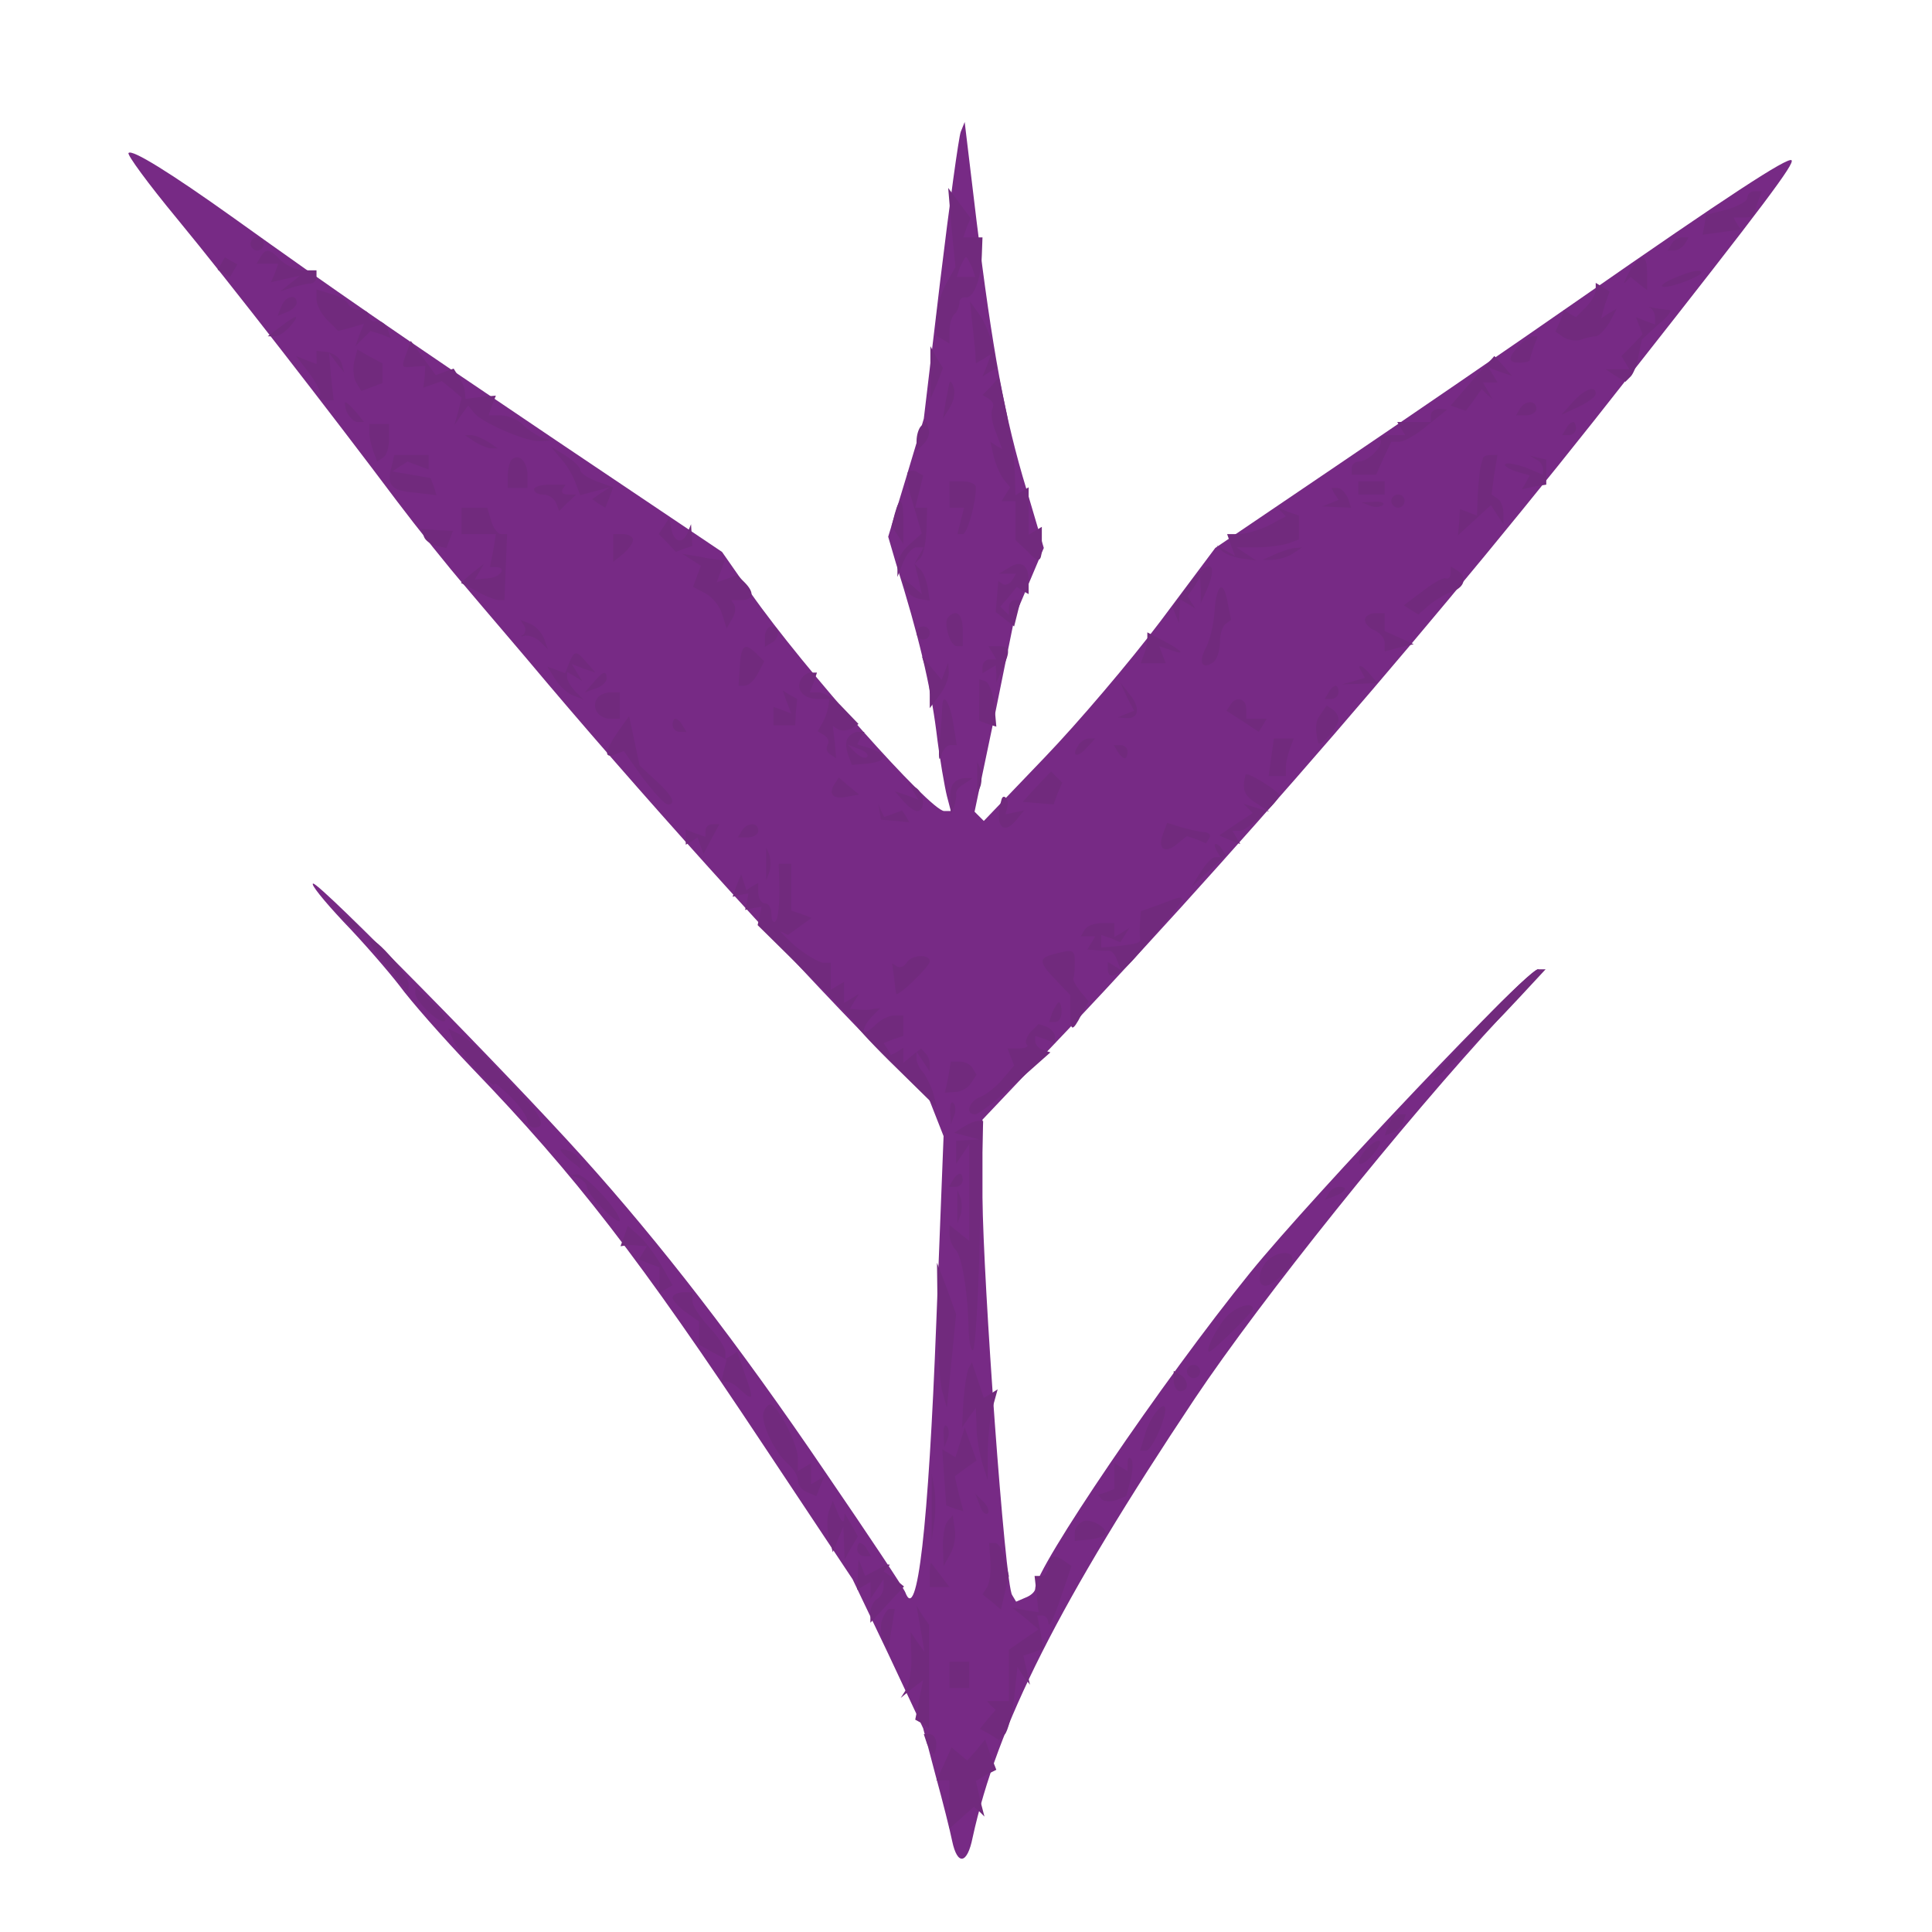 <?xml version="1.0"?><svg version="1.2" baseProfile="tiny-ps" viewBox="0 0 293 293" xmlns="http://www.w3.org/2000/svg" xmlns:xlink="http://www.w3.org/1999/xlink"><title>QSCO Project</title><g><g fill="#772a85" transform="matrix(.1 0 0 -.1 0 293)"><path d="M1457 2730c-3-8-17-109-31-225l-25-210-27-90-27-89 12-41c34-108 52-184 61-254 5-42 13-86 16-98l6-23h-10c-21 0-213 216-293 330l-44 63-250 168c-248 167-335 227-490 338-98 70-155 105-160 99-3-2 30-47 73-99 80-97 235-297 334-429 31-41 78-100 105-131 26-31 82-96 123-145 172-203 401-455 522-575l57-56 11-28 11-28-11-281c-12-313-29-459-47-411-2 6-56 87-121 182-133 196-251 348-368 478-120 133-398 415-409 415-5 0 16-26 46-58 30-31 68-75 85-97 16-22 65-78 110-125 157-163 253-287 444-575l133-200 54-113 53-113 19-72c11-40 22-84 25-99 8-38 23-35 31 5 37 170 131 357 337 666 101 151 316 419 466 581 33 36 58 67 55 70-8 9-342-343-437-460-133-164-326-449-326-479 0-5-7-11-15-14l-14-6-6 10c-11 16-44 477-45 603v118l73 77c297 310 628 693 908 1051 207 263 251 322 246 327-6 5-95-53-322-211-99-69-264-182-366-251l-186-126-83-111c-46-61-125-154-176-207l-92-96-7 7-7 7 31 148 30 148 22 52 22 52-26 88c-33 108-52 212-76 408l-18 150-6-15z"/></g><g fill="#712a7d" transform="matrix(.1 0 0 -.1 0 293)"><path d="m1443 2585 6-60-14-25c-8-14-14-37-15-52v-27l10-6 10-6v19c0 10 3 22 8 26 4 4 7 12 7 17s4 9 10 8c12-1 23 29 24 64l1 27h-29l5 15 6 14-17 23-17 23 5-60zm31-60 5-15h-28l5 15c4 8 7 15 9 15s5-7 9-15zm1176 105c0-5-14-13-32-18l-31-8-2-15-3-15 29 4 29 4-6 9-5 9h15c9 0 16 2 16 4s3 11 6 20l6 16h-11c-6 0-11-4-11-10zm-2270-70c0-5 5-10 10-10 6 0 10 5 10 10 0 6-4 10-10 10-5 0-10-4-10-10zm2155 0-6-10h10c5 0 13 5 16 10l6 10h-10c-5 0-13-4-16-10zm-2140-20-6-10h33l-5-14-6-14 22 5 22 5-15-12-15-12 18 6c10 3 23 6 28 6s9 5 9 10v10h-19c-11 0-26 7-35 15-17 18-23 19-31 5zm-59-9-6-10 9-5 10-6 5 9 6 10-9 5-10 6-5-9zm2135-13c-7-13-10-20-6-16l8 8 12-10 13-10v25c0 31-9 32-27 3zm72-8c-34-14-28-21 7-9 17 6 30 13 30 15 0 6-12 4-37-6zm-123-20c0-6-7-18-15-26l-15-15-9 5-9 6-6-17-7-16 13-9c7-4 19-6 26-3 8 3 18 5 22 5 5 0 14 10 21 21l11 21-12-7-12-8 6 21 7 20-11 7-10 6v-11zm-1940-14c0-8 7-22 16-31l17-17 19 5 20 6-7-17-6-17 12 12 11 11 16-5 15-6-5 14c-3 8-11 13-17 12-6-2-11 2-11 7 0 6-6 10-14 10s-16 4-18 9c-1 4-13 12-25 15l-23 7v-15zm-53-10-6-15 15 6c7 3 14 9 14 14 0 14-17 10-23-5zm1047-22c2-16 4-37 5-47l1-18 12 7 11 7-6-17-7-17 11 7 11 6-6 30c-3 16-12 39-20 50l-15 21 3-29zm1029 19c4-3 7-9 7-15v-10l-14 5-15 6 5-13 5-13-16-17-16-16 6-10 6-10h-36l15-10 15-9 8 8c4 4 10 18 12 32l5 24 25 23c15 12 22 22 16 22-5 0-15 2-23 3-7 2-10 2-5 0zm-2077-28-20-15h11c6 0 16 7 23 15 16 19 11 19-14 0zm1877-30c-17-19-16-25 2-25 8 0 15 2 15 4s3 11 6 20l6 16h-8c-5-1-15-7-21-15zm-1686-9c-9-24-9-24 11-22l17 1-1-17-2-16 14 5 14 5 15-12 15-13-5-21-6-21 10 15 11 15 8-10c10-15 80-45 100-44l17 1-15 5c-8 4-21 12-28 20-7 7-22 13-32 13h-19l5 15 6 15-23-2-23-3-1 10c0 6-4 16-9 23l-8 13-14-5-13-5-19 26-19 26-6-17zm-137-8v-10l-16 6-15 6 20-26c11-15 19-30 16-34-2-3 1-7 8-7h13l-4 36-3 36 11-15 12-15-4 14c-2 8-12 15-21 17l-17 2v-10zm57-7c-2-10-1-24 3-31l8-13 16 6 16 6v30l-19 10-19 11-5-19zm874-16v-40l10 23 9 24-10 16-9 17v-40zm821-13-32-37 11-4 12-4 12 16 12 17 8-8 8-7-7 13-7 12h22l-7 12-7 11 18-7 18-6-13 15c-7 8-13 15-14 15 0-1-16-17-34-38zm-729-8-13-13 10-6c6-4 8-10 5-15s-1-20 5-35l10-26-9 5-9 6 5-22c3-13 10-28 15-35l10-12-7-11-6-10h21v-59l16-15c21-22 24-20 24 10v25l-10-6-10-6v72l-10-6-10-6-1 33c0 18-6 58-12 89l-12 57-12-14zm-63 6c-1-3-3-16-6-30l-4-25 11 18c6 10 8 23 5 30-2 7-5 10-6 7zm945-30-17-19 26 12c14 7 26 15 26 20 0 13-17 7-35-13zm-1859-15c4-8 11-15 16-15h10l-12 15c-7 8-14 15-16 15s-1-7 2-15zm1779 5-6-10h15c9 0 16 5 16 10 0 6-4 10-9 10-6 0-13-4-16-10zm-135-10v-10h-51l6-10 6-10h-22c-12 0-20-3-16-6 7-8-17-34-32-34-6 0-11-4-11-10v-10h37l11 25 12 25h12c7 0 27 11 43 25l30 24-12 1c-7 0-13-4-13-10zm-1610-26c0-7 3-19 6-28l6-16 9 6c5 3 9 15 9 28v23h-30v-13zm837 10c-4-4-7-14-7-23v-15l11 11c6 6 10 16 7 23l-3 11-8-7zm978-4-6-10h10c6 0 11 5 11 10 0 6-2 10-4 10-3 0-8-4-11-10zm-1655-20c8-5 20-10 25-10h10l-15 10c-8 5-19 10-25 10h-10l15-10zm131-26c9-10 19-27 22-37l7-18 22 6 23 6-14-9-13-9 10-7 10-6 6 15 6 16-25 9c-14 5-25 13-25 17 0 5-10 14-22 22l-23 14 16-19zm-257-11c-8-29-1-37 34-40l34-4-4 13-5 13-29 5-29 5 12 8 11 7 16-6 16-6v22h-52l-4-17zm182 10c-3-3-6-15-6-25v-18h30v19c0 21-13 34-24 24zm1473 2c-1-3-3-9-4-15-1-5-3-24-4-41l-1-31-13 5-13 5-1-20-2-20 25 23 25 23 9-14 10-15v17c0 9-4 19-9 22l-9 6 4 30 5 30h-10c-6 0-12-2-12-5zm81-2c5-2 10-9 10-14v-9l-26 11c-15 5-29 8-31 5-3-2 5-7 16-11l21-6-6-11-6-10 18 4 19 3v38l-13 3-12 3 10-6zm-953-19c-3-3 0-25 8-49l13-44-19-17c-11-9-19-24-18-33v-16l9 23c5 12 14 22 20 22h11l-7-12-7-13 8 8c5 4 9 23 10 42l1 35h-18l6 24 6 25-9 5c-4 3-11 3-14 0zm-567-26c0-5 6-8 14-8s16-6 19-12l5-13 13 13 13 12h-13c-7 0-10 3-8 8l5 7h-24c-13 0-24-3-24-7zm630-8v-20h22l-5-20-5-20h8c7 0 20 47 20 71 0 5-9 9-20 9h-20v-20zm620 10v-10h40v20h-40v-10zm-36-9 6-9-12-5-13-5 22-1 22-1-5 15c-4 8-10 15-16 15h-9l5-9zm86-11c0-5 5-10 10-10 6 0 10 5 10 10 0 6-4 10-10 10-5 0-10-4-10-10zm-753-19-5-19 9-13 9-14v33c0 36-5 42-13 13zm721 12c7-3 16-2 19 1 4 3-2 6-13 5l-19-1 13-5zm-1378-23v-20h52l-4-25-5-25h8c19 0 8-16-11-17l-20-2 7 12 7 12-18-14-17-15 23-12c13-8 28-13 33-14h10l2 50 2 50h-9c-5 0-12 9-15 20l-6 20h-39v-20zm1243 14 7-7-26-14c-15-7-35-13-45-13h-18l6-17 6-16-14 8-14 8 8-8c4-5 18-10 30-12l22-3-15 10-15 10h32c17 0 38 3 47 6l16 6v36l-17 6-17 7 7-7zm-936-22-8-12 13-13 13-14 13 5 12 4-1 16-1 17-5-12c-7-19-21-16-25 5l-3 17-8-13zm-364-16c2-6 11-12 19-14l15-3 5 13 5 13-24 1-24 2 4-12zm287-17v-21l15 12c8 7 15 16 15 21s-7 9-15 9h-15v-21zm1005-9-20-9h15c8 0 22 4 30 9l15 10-10-1c-5 0-19-4-30-9zm-886-9 14-9-6-16-6-16 19-10c10-5 22-20 25-31l7-22 8 14c5 7 6 17 4 21l-5 8h15c19 0 21 11 5 27l-11 11-16-6-15-5 6 16 6 17-7 1c-4 0-18 2-32 5l-25 4 14-9zm481-12-15-9h26l-6-10c-4-6-10-8-14-6l-7 5-2-24-2-23 14-11 14-11 5 20 5 20h-9c-5 0-9-5-9-12v-11l-6 6-7 7 13 15 12 15 9-6 9-5v20c0 25-12 32-30 20zm-137-17 5-23-15 13-16 13 5-15c2-8 12-16 21-18l17-3-3 20c-2 11-7 24-12 28l-8 8 6-23zm407-12-22-30 5-13 5-12 1 18 1 18 12-7 11-7-6 9-6 10 10 14 9 15 1-20v-20l9 20c20 46 1 49-30 5zm400 21c0-6-3-10-8-8-4 1-20-8-35-20l-28-21 11-7 11-7 17 15c9 7 25 17 35 20 19 7 22 22 7 32l-10 6v-10zm-358-57c-1-19-7-45-13-56-12-22-6-34 10-23 6 3 11 17 11 30s4 26 9 29l8 6-5 25c-6 36-17 31-20-11zm-404-10c-8-8 3-44 13-44h9v25c0 24-10 32-22 19zm632-4c0-6 7-13 15-16 8-4 15-12 15-19v-13l22 6 22 5-22 10-22 10v27h-15c-8 0-15-5-15-10zm-1275-9c3-5 2-11-2-14-5-2-3-3 3-1 6 1 17-3 23-9l12-12-6 17c-4 9-13 19-21 22l-15 6 6-9zm365-17v-15l10 6c6 3 10 10 10 16 0 5-4 9-10 9-5 0-10-7-10-16zm230 6c0-5 5-10 10-10 6 0 10 5 10 10 0 6-4 10-10 10-5 0-10-4-10-10zm350-9c0-5-2-16-5-23l-5-14h38l-5 13-5 13 18-6c24-9 16 0-13 15l-23 12v-10zm-618-41-2-30h9c6 0 15 8 20 18l10 19-11 11c-18 18-24 15-26-18zm383 20 6-10h-10c-6 0-11-5-11-11v-10l10 6 10 6 1-13v-13l9 20c13 29 12 35-6 35h-15l6-10zm-642-16-6-15-13 5-14 5 12-19c7-11 19-22 28-25l15-6-12 12c-7 7-13 17-13 22v8l12-7 11-7-8 13-8 13 18-7 18-6-13 15c-16 19-19 19-27-1zm541-7c3-10 6-28 6-40v-21l15 20c8 10 14 26 14 34l-1 15-5-13-5-13-15 18-15 18 6-18zm661-6 5-9-17-5-18-5 27 1 27 1-11 13c-12 15-22 18-13 4zm-1165-16-13-15 17 6c9 3 16 10 16 15 0 13-6 11-20-6zm315 5c-9-15 3-30 25-30h18l-2-12c-1-7-5-18-9-25l-7-12 10-6c6-4 8-10 5-15s-1-11 4-14l9-6-2 25-3 24 8-5c5-3 14-2 20 1l11 7-23 24c-12 13-29 24-37 24h-14l6 15 5 15h-9c-5 0-12-4-15-10zm270-32v-31l13-5 13-4-3 33c-2 18-8 34-14 36l-9 3v-32zm224 5 11-21-13-5-12-5 12-1c20-2 23 15 7 35l-15 19 10-22zm306 7-6-10h10c6 0 11 5 11 10 0 6-2 10-4 10-3 0-8-4-11-10zm-1110-10c-8-14 3-30 21-30h14v40h-14c-8 0-18-4-21-10zm288-4 7-18-13 5-14 5v-28h33l1 20 2 20-11 6-11 7 6-17zm236-7c0-8-2-32-4-54s-1-32 2-22c2 9 9 17 14 17h10l-5 31c-5 33-16 51-17 28zm437 2-6-9 25-16 24-16 6 10 6 10h-31v15c0 16-16 20-24 6zm137-14c-8-10-9-21-4-43 2-9 31 23 31 35 0 5-4 12-9 15l-9 6-9-13zm-1066-27c-20-29-22-41-4-34l13 5 29-41c17-22 33-40 38-40 13 0 7 13-18 36l-25 23-8 38-8 37-17-24zm83 10c0-5 5-10 11-10h10l-6 10c-3 6-8 10-11 10-2 0-4-4-4-10zm266-19c-4-5-3-16 0-25l6-16 24 2c29 3 31 14 4 23l-20 6 5 10 6 9h-10c-5 0-12-4-15-9zm29-29c-3-3-11 0-18 7l-12 12 18-7c10-3 15-9 12-12zm320 17c-11-16-1-19 13-3l13 14h-10c-5 0-13-5-16-11zm293-17-4-29h26v13c0 7 3 19 6 28l6 16h-30l-4-28zm-233 8c3-5 8-10 11-10 2 0 4 5 4 10 0 6-5 10-11 10h-10l6-10zm-213-40v-25l5 13c2 6 2 18 0 25l-5 12v-25zm90-13-21-23 23-2 24-2 6 17 7 16-9 9-8 8-22-23zm317 18c-6-22-2-32 16-43l20-13-20 6-19 6 7-7 7-7-26-17-25-17 16-7 16-6-6 10-6 10h12c10 0 59 45 59 54 0 6-50 37-51 31zm-624-15c-9-15-1-23 21-18l17 3-16 13-15 13-7-11zm182 3c-4-3-7-16-6-27l1-21 5 12c2 7 4 15 3 19s4 11 12 15l13 9h-11c-6 0-14-3-17-7zm-62-13 8-13-18 7-18 6 13-15c7-8 16-15 21-15 13 0 11 28-3 36l-11 7 8-13zm134-12c-11-38 1-57 22-32l12 15-14-3-14-3 3 13c2 10-6 19-9 10zm-185-19 2-12 22-2 21-2-5 9-6 9-13-5-14-5-5 10-4 10 2-12zm-264-29v-9l-15 5-15 6v-23l9 5 9 6 4-12 5-13 12 23 12 22h-11c-5 0-10-4-10-10zm55 0-6-10h15c9 0 16 5 16 10 0 6-4 10-9 10-6 0-13-4-16-10zm639-4c-9-23 2-32 21-16l15 12 15-5 14-6 5 8c3 4 0 8-7 9-7 0-22 4-34 7l-23 7-6-16zm81-26 6-10h-8c-5 0-14-10-22-22l-14-23 26 24 26 24-5 8c-3 5-7 9-10 9s-2-4 1-10zm-683-20v-25l5 13c2 6 2 18 0 25l-5 12v-25zm20-40c0-23-2-44-6-47-3-4-6 1-6 10 0 10-4 17-10 17-5 0-10 7-10 16v15l-9-5-9-6-4 12-4 12-7-17-6-17 12 3 12 2-2-12-3-13 13 3 12 2-3-14-3-14 75-74c42-41 76-77 76-79 0-3 27-32 61-65l60-59-6 23c-4 12-11 26-16 32-5 5-9 14-9 20v10l10-15 10-15v11c0 6-3 14-7 17l-6 7-14-11-13-11v23l-9-6-10-5-5 9-6 9 15 6 15 5v31h-14c-8 0-22-7-30-16-9-8-16-12-16-7s6 15 13 22l12 12-10-1c-5-2-16-2-23-1l-13 1 7 12 7 11-11-7-12-7v32l-10-6-10-6v41h-12c-7 1-26 12-43 26-16 15-25 24-20 21l10-5 18 13 18 13-16 6-15 5v71h-19l1-40zm576-22-28-10-1-16c-1-9-1-20 0-24 1-8-1-9-36-13l-23-2v19l15-5 14-6 7 11 7 11-11-7-12-7v21h-19c-11 0-23-4-26-10l-6-10h22l-6-10-6-10 13-1c7-1 16-1 20-1 3 1 9-5 12-14l6-15-10 6-10 6v-10c0-20 18-11 46 22 83 97 82 94 32 75zm-1236-24c10-10 20-16 22-13 3 3-5 11-17 18l-22 13 17-18zm38-30c0-5 13-25 30-44l29-35 1 12c0 6-13 27-30 45-16 18-30 28-30 22zm1038-21c-23-6-23-12 3-39l22-23v-25c0-31 3-32 17-5l11 20-13 16c-7 9-12 18-10 20 1 1 2 12 2 23 0 20-2 21-32 13zm-223-13c-4-6-10-8-14-6l-8 5 3-22c1-12 3-23 3-24 2-6 51 41 51 49 0 12-28 10-35-2zm871-91c-42-45-75-83-73-85 4-4 73 60 132 124l39 42h-11c-6 0-45-37-87-81zm-1616 44c0-12 38-48 45-41 3 2-6 15-20 28l-25 23v-10zm966-28-5-15h9c6 0 10 7 10 15s-2 15-4 15-6-7-10-15zm-33-30c-6-7-9-16-6-19 4-3-2-6-11-6h-18l5-13 5-13-17-20c-9-11-24-23-33-27-19-7-25-27-9-27 5 0 32 21 61 47l53 47-12 4c-6 2-11 8-11 13v8l15-5 15-6v10c0 5-6 12-13 15l-12 4-12-12zm-876-12c6-17 63-77 63-67 0 3 11-6 25-20s25-30 25-36c0-5 5-10 10-10 23 0 8 25-50 83-6 7-19 20-28 30s-25 23-34 28l-18 9 7-17zm751-57-5-23 16 1c9 0 20 7 24 14l8 12-6 10c-3 6-12 10-19 10h-14l-4-24zm3-52 1-19 5 13c3 7 2 16-1 19-3 4-6-2-5-13zm665-20-6-16 12 4c6 2 14 10 16 16l4 12h-10c-5 0-13-7-16-16zm-645-3-14-9 19-5 19-5-17-1-18-1v-35l10 15 10 15v-147l-15 12-15 12v-14c0-8 4-18 9-23 10-10 19-65 20-124 1-19 4-32 7-28 3 3 8 82 10 176l5 171h-8c-4 0-14-4-22-9zm609-36c-7-9-11-17-8-20 2-2 12 4 21 15s13 20 8 20-14-7-21-15zm-1220 1c0-2 7-9 15-16l15-12v10c0 5-7 12-15 16-8 3-15 4-15 2zm28-43c6-2 12-9 12-13 0-5 11-20 25-34s25-21 25-17c0 14-53 71-65 70l-10-1 13-5zm567-3-6-10h10c6 0 11 5 11 10 0 6-2 10-4 10-3 0-8-4-11-10zm570-20-6-10 15 6c18 7 21 14 7 14-6 0-13-4-16-10zm-563-20v-25l5 13c2 6 2 18 0 25l-5 12v-25zm-505-44-6-16 7 1c4 1 13 1 20 0l13-1-6-10-6-10 15-6 16-6v-39l10 6 10 6-17 30c-10 17-25 37-34 45l-17 15-5-15zm975-38c-14-14-16-38-3-38 12 0 41 29 41 41 0 13-24 11-38-3zm-500-88c0-47 3-96 7-110l7-25 7 71 7 71-14 39-15 39 1-85zm-402 32c0-4 9-14 20-22l20-14v-35l21-12 21-11-5-20c-3-11-3-17 0-14 4 3 15-1 25-11 21-19 22-17 7 25l-11 32-9-6-9-5v11c0 6-11 23-25 38s-25 32-25 39v13h-15c-8 0-15-4-15-8zm839-30c-15-17-32-52-25-52 5 0 66 60 66 65 0 12-27 3-41-13zm-390-77c-3-6-6-28-8-50l-2-40 10 15 11 15 1-30c0-16 5-41 9-55l8-25v40c0 22 3 53 7 69l8 29-11-7-10-6-9 27-9 27-5-9zm331-5c0-5 5-10 10-10 6 0 10 5 10 10 0 6-4 10-10 10-5 0-10-4-10-10zm-20-14c0-9 5-16 10-16 6 0 10 4 10 9 0 6-4 13-10 16l-10 6v-15zm-622-48c-5-15 17-61 37-78 8-7 15-18 15-25s6-15 14-18l14-6 6 15 6 15-10-6-10-6v32l-10-6-10-6v20c0 21-31 81-42 81-3 0-8-5-10-12zm595 0c-6-7-14-23-17-35l-7-23h9c10 0 35 60 28 67-2 2-8-2-13-9zm-322-34 1-19 5 13c3 7 2 16-1 19-3 4-6-2-5-13zm25-12-7-22-10 6-10 6 3-43 3-42 13-5 13-4-7 27-6 26 16 12 17 12-9 25-9 25-7-23zm254-31v-12l-10 6-10 6v-39l-12-5-13-4 6-7c3-3 13-4 22-1l15 6 7 26c3 14 4 28 0 31-3 3-5 0-5-7zm-297-66v-50l4 28c2 15 2 37 0 50l-4 22v-50zm73 2c3-10 9-15 12-12s0 11-7 18l-12 12 7-18zm-229-9c-3-9-3-26 0-39l6-23 8 20 8 19 1-25 1-25 10 18 10 17-10 18-10 17-1-10c-1-5-5-1-9 9l-8 20-6-16zm181-14c-5-4-8-21-8-38l1-31 10 18c6 10 9 27 7 38l-3 21-7-8zm205-1c-7-3-13-10-13-17v-13l20 2c11 1 22 4 25 7 9 8-19 26-32 21zm-343-43c0-5 5-10 11-10h10l-6 10c-3 6-8 10-11 10-2 0-4-4-4-10zm202-18c1-15-1-33-5-39l-7-11 14-11 14-12 6 26 6 25-6 25c-3 14-10 25-15 25h-9l2-28zm88-7c0-8-5-15-10-15h-11l3-27 3-28-20 3-20 4 20-16 20-17-22-15-23-16v-78h-33l6-7 7-6-12-14-12-15 15-8 14-9 9 9c4 4 11 29 14 55l5 47 9-14 10-13-5 22-5 22 15 5 15 6-4 25-5 25h8c5 0 9-6 9-12 1-7 9 10 18 37l17 50-10 7c-16 12-25 9-25-7zm-289-13-1-23 10 6 10 6v-26l10 15 10 15v-12c0-6-4-15-10-18-5-3-10-13-10-21v-15l26 28 25 27-15 12-16 11 8 8c4 4-3 3-15-4l-21-11-5 13-5 12-1-23zm109 1v-20h30l-12 16c-7 9-14 18-15 20-2 2-3-5-3-16zm-73-72c-2-10-1-24 3-31l7-12 5 31 5 31h-8c-3 0-9-9-12-19zm59-11 6-35-11 15-10 15 1-36c1-20-3-42-7-50l-9-14 17 14 17 13-6-30-6-30 11-6 10-7v157l-10 14-9 15 6-35zm44-70v-20h30v40h-30v-20zm-34-105c4-8 8-15 10-15s4 7 4 15-4 15-10 15h-9l5-15zm75-9-14-16-12 10-12 10-11-25-12-25h20v-73l18 16 19 17 8-7 8-8-7 27-6 27 15 9 16 8-9 23-8 23-13-16z"/></g></g></svg>